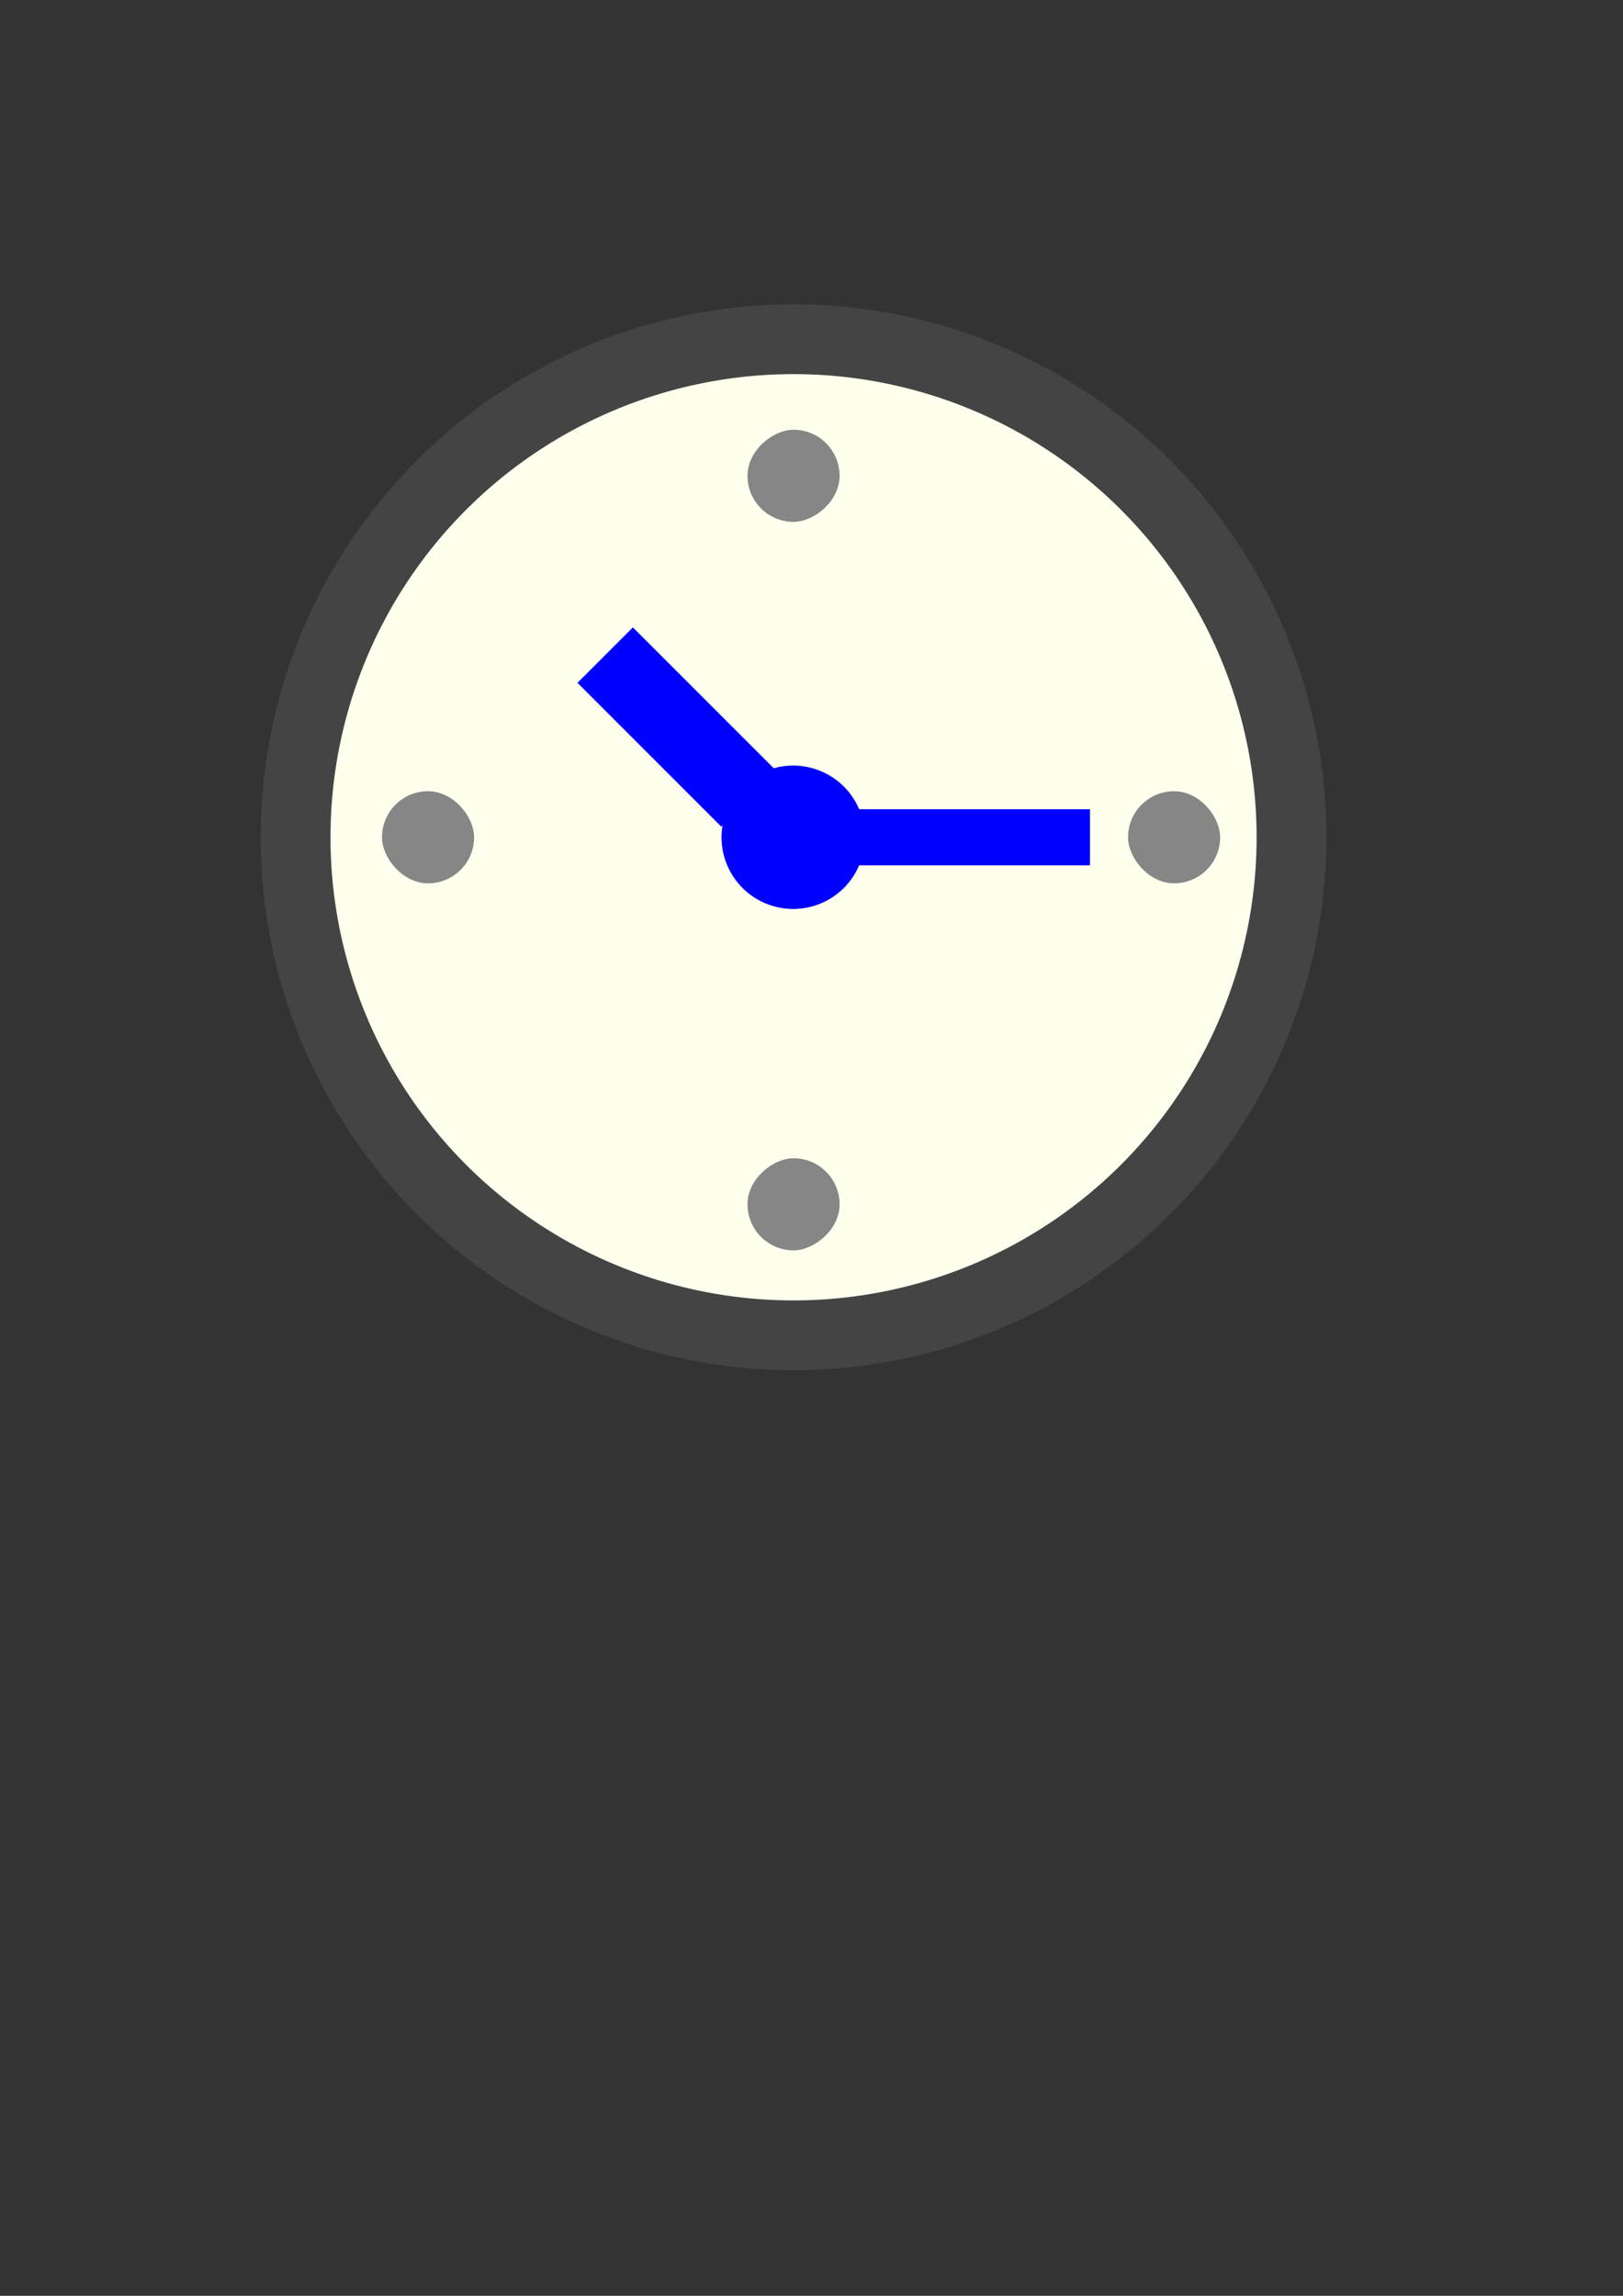 <svg xmlns="http://www.w3.org/2000/svg" xmlns:svg="http://www.w3.org/2000/svg" xmlns:xlink="http://www.w3.org/1999/xlink" id="svg2" width="744.094" height="1052.362" version="1.1"><rect width="100%" height="100%" fill="#333333" stroke="none"/><g id="layer4"><path id="path4041" d="m 527.3,391.722 a 228.294,228.294 0 1 1 -456.589,0 228.294,228.294 0 1 1 456.589,0 z" transform="translate(64.811,-7.932)" style="display:inline;color:#000;fill:#ffe;fill-opacity:1;stroke:#444;stroke-width:32;stroke-linecap:butt;stroke-linejoin:round;stroke-miterlimit:4;stroke-opacity:1;stroke-dasharray:none;stroke-dashoffset:0;marker:none;visibility:visible;overflow:visible;enable-background:accumulate"/></g><g id="layer2" style="display:none"><path style="color:#000;fill:#fff;fill-opacity:1;stroke:#000;stroke-width:32;stroke-linecap:butt;stroke-linejoin:round;stroke-miterlimit:4;stroke-opacity:1;stroke-dasharray:none;stroke-dashoffset:0;marker:none;visibility:visible;display:inline;overflow:visible;enable-background:accumulate" id="path2985" d="m 527.3,391.722 a 228.294,228.294 0 1 1 -456.589,0 228.294,228.294 0 1 1 456.589,0 z" transform="translate(64.811,-7.932)"/></g><g id="layer1"><rect style="color:#000;fill:#868686;fill-opacity:1;fill-rule:evenodd;stroke:none;stroke-width:1;marker:none;visibility:visible;display:inline;overflow:visible;enable-background:accumulate" id="rect2987" width="42.224" height="42.224" x="175.133" y="362.679" ry="21.112"/><use id="use4030" width="744.094" height="1052.362" x="0" y="0" transform="matrix(0,1,-1,0,747.607,21.857)" xlink:href="#rect2987"/><use id="use4032" width="744.094" height="1052.362" x="0" y="0" transform="matrix(0,1,-1,0,756.389,19.975)" xlink:href="#use4030"/><use id="use4034" width="744.094" height="1052.362" x="0" y="0" transform="matrix(0,1,-1,0,747.607,13.748)" xlink:href="#use4032"/></g><g id="layer3"><path style="color:#000;fill:#00f;fill-opacity:1;fill-rule:evenodd;stroke:none;stroke-width:16;marker:none;visibility:visible;display:inline;overflow:visible;enable-background:accumulate" id="path3899" d="m 248.571,102.362 a 32.857,32.857 0 1 1 -65.714,0 32.857,32.857 0 1 1 65.714,0 z" transform="translate(147.941,281.429)"/><rect style="color:#000;fill:#00f;fill-opacity:1;fill-rule:evenodd;stroke:none;stroke-width:16;marker:none;visibility:visible;display:inline;overflow:visible;enable-background:accumulate" id="rect3923" width="128.28" height="25.714" x="371.429" y="370.934"/><use id="use4028" width="744.094" height="1052.362" x="0" y="0" transform="matrix(0.514,0.514,-0.988,0.988,465.728,-269.809)" xlink:href="#rect3923" style="fill:#00f;fill-opacity:1"/></g></svg>